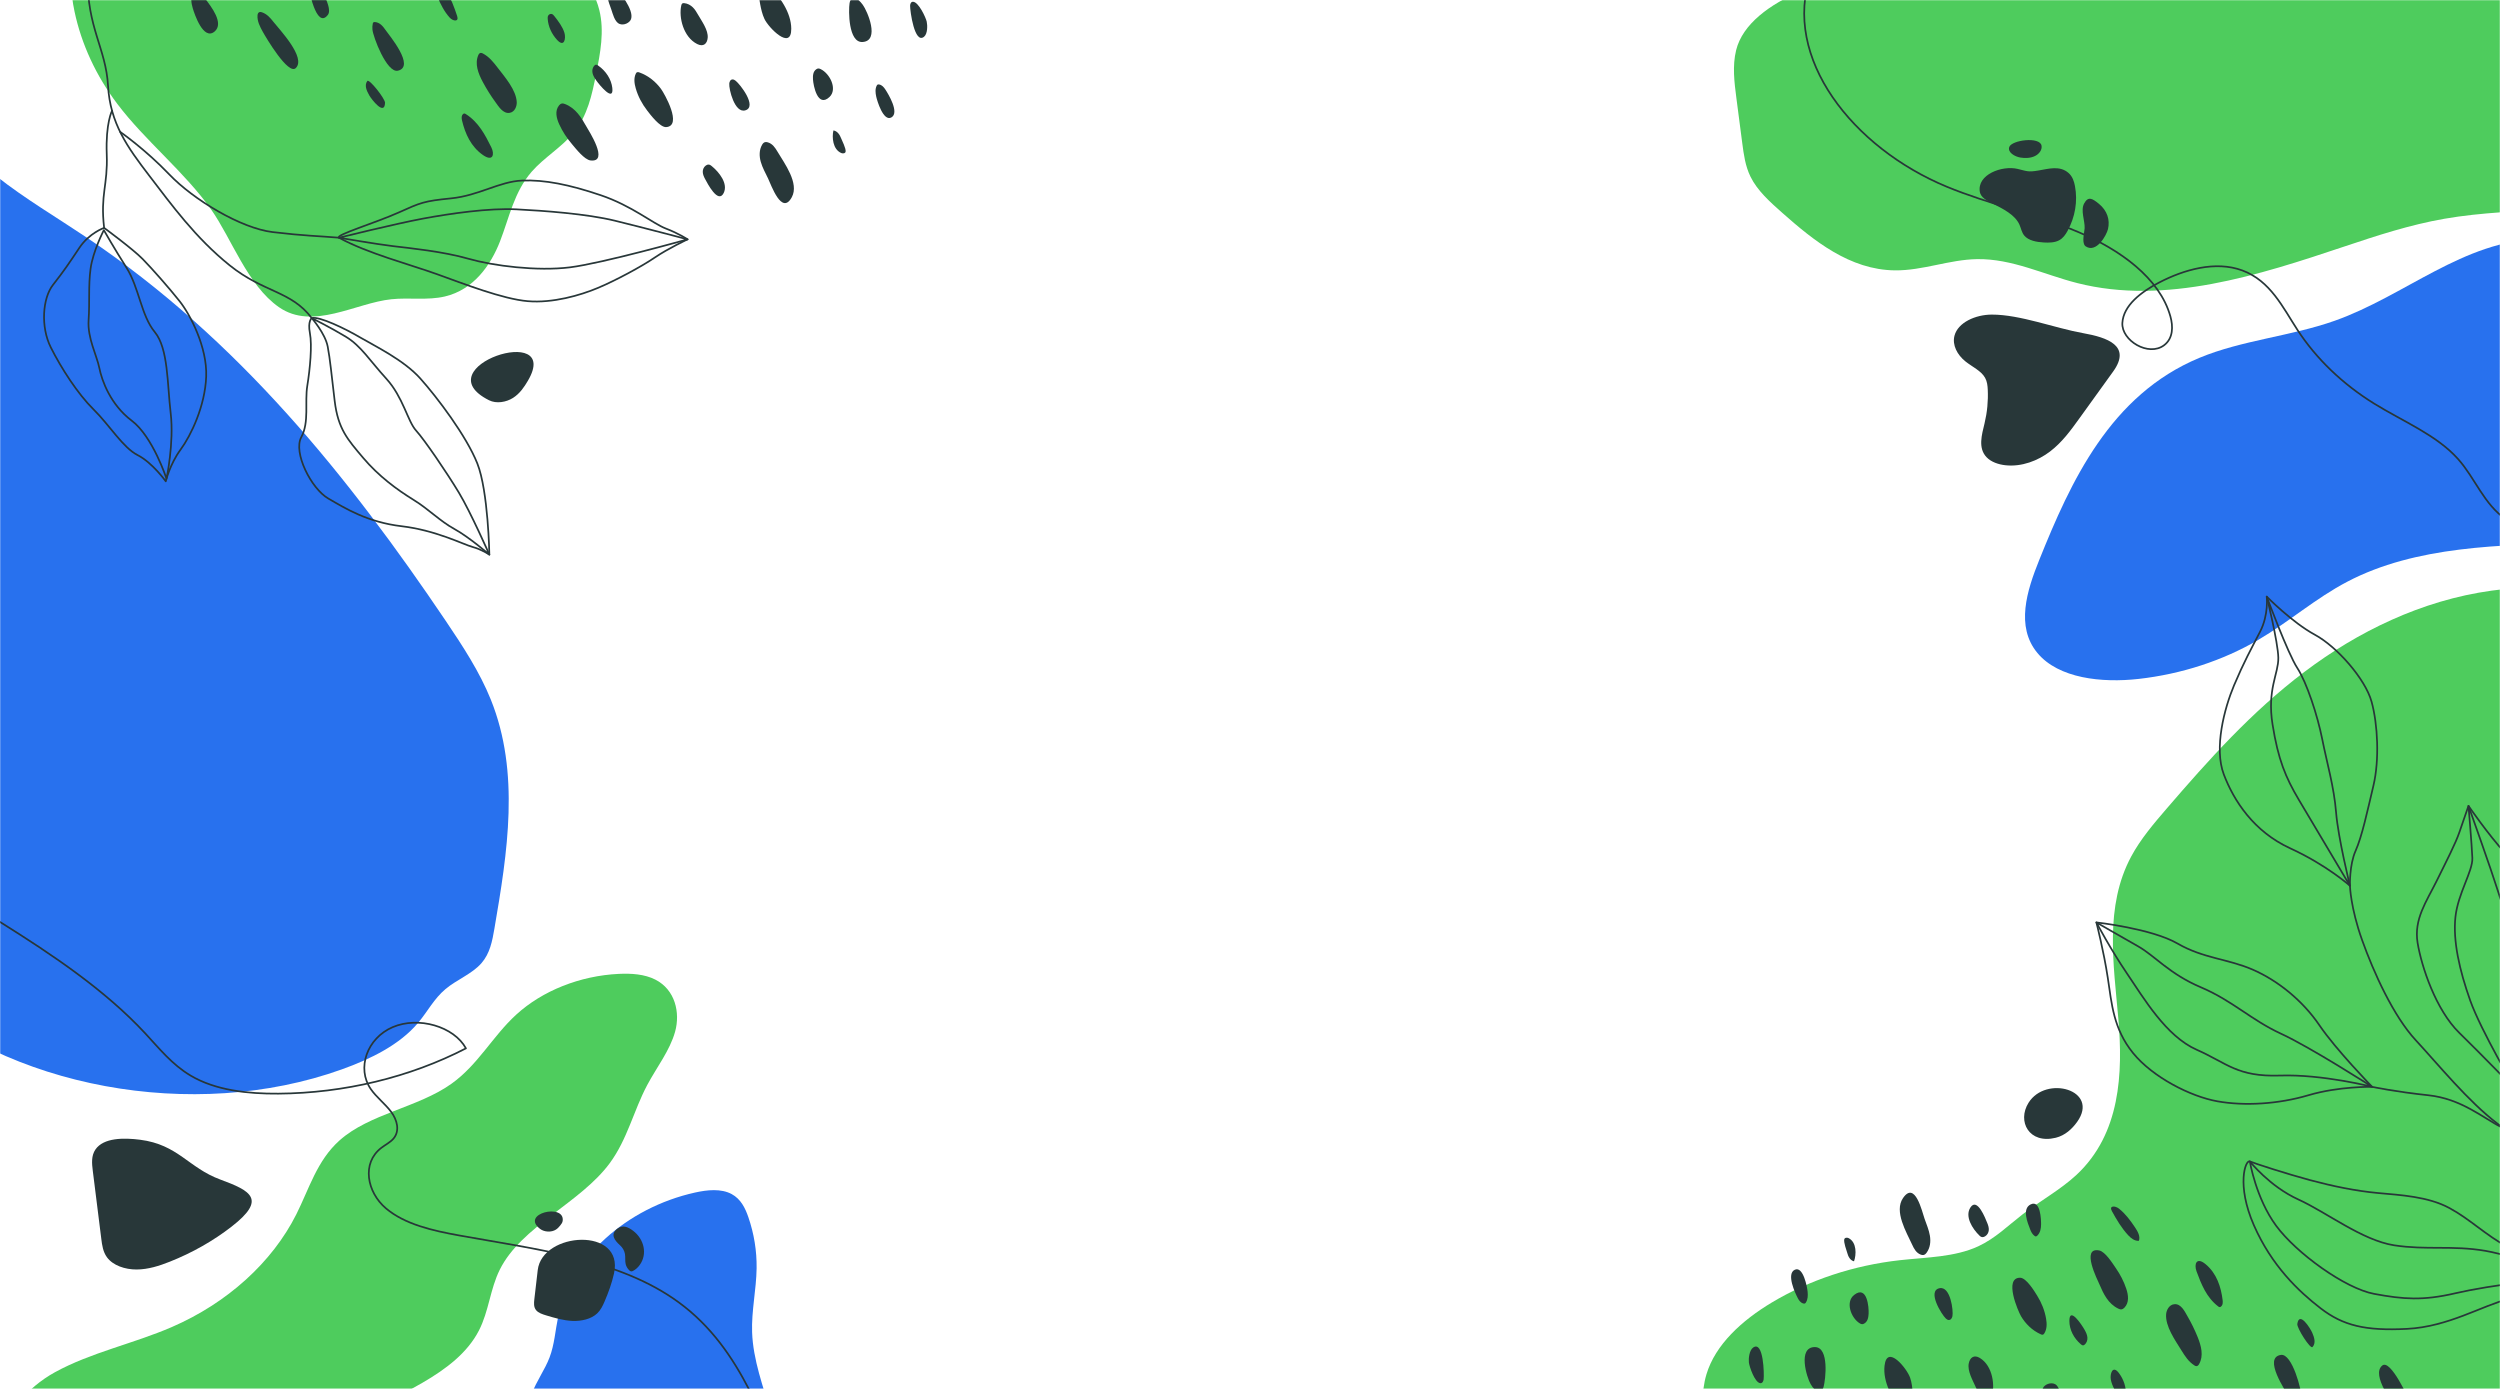 <svg width="1440" height="800" viewBox="0 0 1440 800" fill="none" xmlns="http://www.w3.org/2000/svg">
<g clip-path="url(#clip0_7_8)">
<mask id="mask0_7_8" style="mask-type:luminance" maskUnits="userSpaceOnUse" x="0" y="0" width="1440" height="800">
<path d="M1440 0H0V800H1440V0Z" fill="white"/>
</mask>
<g mask="url(#mask0_7_8)">
<path d="M1147.26 181.205C1137.9 181.227 1127.77 185.742 1125.78 193.365C1124.38 198.725 1127.37 204.403 1132.12 208.2C1135.99 211.293 1141.13 213.555 1143.4 217.603C1144.6 219.744 1144.85 222.163 1144.95 224.525C1145.25 230.979 1144.63 237.461 1143.11 243.795C1141.52 250.432 1139.21 258.083 1144.28 263.373C1146.88 266.091 1151.02 267.539 1155.16 267.987C1164.49 269 1173.86 265.371 1180.8 260.083C1187.75 254.795 1192.69 247.971 1197.54 241.248C1204.08 232.166 1210.63 223.085 1217.17 214.002C1227.86 199.166 1213.87 194.381 1199.81 191.882C1183.67 189.014 1163.62 181.166 1147.26 181.205Z" fill="#283739"/>
<path d="M80.686 656.49C71.341 655.286 59.653 655.264 54.97 662.109C52.477 665.752 52.925 670.24 53.447 674.411C55.081 687.469 56.715 700.526 58.349 713.586C58.806 717.242 59.316 721.032 61.601 724.176C65.05 728.923 72.058 731.27 78.716 731.234C85.375 731.198 91.77 729.133 97.782 726.744C110.786 721.578 122.834 714.742 133.369 706.554C153.669 690.778 144.685 685.97 126.879 679.405C108.492 672.626 102.66 659.317 80.686 656.49Z" fill="#283739"/>
<path d="M304.072 219.306C324.121 185.202 243.477 211.349 281.693 230.549C285.907 232.666 291.585 231.683 295.496 229.195C299.411 226.704 301.905 222.994 304.072 219.306Z" fill="#283739"/>
<path d="M1196.43 646.205C1209.57 627.84 1178.52 619.088 1168.44 635.189C1161.71 645.93 1168.78 659.15 1184.14 655.342C1189.53 654.006 1193.55 650.227 1196.43 646.205Z" fill="#283739"/>
<path d="M-39.994 69.397C-26.703 79.67 -14.999 91.293 -1.828 101.675C14.308 114.394 32.5 125.134 49.809 136.734C137.699 195.635 201.454 275.683 256.737 357.606C266.607 372.234 276.307 387.062 282.712 402.971C299.676 445.099 292.31 491 284.763 534.989C283.572 541.928 282.236 549.176 277.273 554.834C271.887 560.974 263.05 564.302 256.618 569.696C249.99 575.254 246.244 582.704 240.854 589.123C230.287 601.709 213.744 609.92 196.81 615.987C111.404 646.59 3.742 626.672 -58.097 568.827C-88.307 540.57 -107.564 505.254 -136.737 476.25C-154.228 458.859 -175.54 443.394 -186.396 422.582C-198.459 399.458 -195.911 372.968 -203.042 348.464C-210.735 322.027 -229.338 298.899 -245.693 275.355C-278.281 228.445 -303.487 173.55 -288.695 120.765C-275.929 75.21 -233.184 41.189 -183.114 22.493C-136.14 4.95 -73.035 43.858 -39.994 69.397Z" fill="#2871EE"/>
<path d="M225.444 172.363C235.682 171.299 246.321 173.106 256.251 170.771C272.857 166.869 282.71 152.662 288.025 138.982C293.34 125.302 296.137 110.496 306.28 98.866C313.379 90.728 323.624 84.741 330.428 76.43C338.469 66.61 341.002 54.467 343.342 42.741C345.78 30.52 348.213 17.965 345.214 5.83C341.359 -9.762 329.032 -22.819 317.002 -35.186C307.728 -44.718 298.332 -54.285 287.021 -62.142C260.124 -80.826 223.782 -88.483 188.817 -86.91C153.852 -85.338 120.1 -75.158 89.153 -61.507C70.52 -53.286 51.517 -42.595 44.344 -26.074C39.846 -15.717 40.621 -4.285 42.912 6.562C46.896 25.427 55.323 43.634 67.571 59.843C83.747 81.25 106.318 98.986 121.697 120.798C133.359 137.339 142.568 164.363 160.692 176.947C180.223 190.506 204.791 174.51 225.444 172.363Z" fill="#4ECC5D"/>
<path d="M31.597 790.432C52.266 779.058 76.93 773.923 98.911 764.405C130.879 750.562 156.737 727.165 170.667 699.477C178.04 684.824 182.546 668.533 195.539 656.906C212.728 641.523 240.674 637.978 259.882 624.354C275.355 613.376 283.657 596.958 297.339 584.437C312.397 570.654 334.072 562.037 356.402 560.954C363.633 560.603 371.243 561.093 377.432 564.232C388.925 570.061 391.895 583.291 388.867 594.216C385.839 605.141 378.246 614.736 372.795 624.987C364.938 639.76 361.405 656.154 351.262 669.925C334.199 693.086 300.369 706.213 287.881 731.318C282.28 742.581 281.61 755.23 275.831 766.43C262.596 792.085 227.451 803.323 200.131 819.494C188.575 826.336 178.099 834.366 166.71 841.4C138.411 858.874 104.486 869.957 69.475 873.162C53.869 874.59 37.555 874.395 23.169 869.16C-21.437 852.923 -0.18 807.92 31.597 790.432Z" fill="#4ECC5D"/>
<path d="M1000.02 28.877C997.78 37.986 998.976 47.41 1000.18 56.654C1001.3 65.221 1002.41 73.789 1003.53 82.357C1004.39 88.954 1005.28 95.651 1008.3 101.794C1012.24 109.834 1019.54 116.352 1026.69 122.677C1044.56 138.491 1065.43 155.461 1091.49 155.731C1107.5 155.898 1122.76 149.523 1138.77 149.261C1158.91 148.93 1177.24 158.155 1196.5 163.054C1247.21 175.947 1301.04 158.499 1350.23 142.026C1369.05 135.723 1388.03 129.494 1407.88 126.024C1451.02 118.478 1498.07 123.91 1537.52 107.53C1569.74 94.154 1591.46 68.387 1611.8 43.643C1620.73 32.787 1629.79 21.707 1634.33 9.104C1637.14 1.326 1638.07 -7.331 1634.07 -14.738C1630.09 -22.094 1621.88 -27.182 1613.64 -31.422C1554.05 -62.094 1479.84 -64.358 1409.94 -60.645C1376.9 -58.89 1343.94 -56.003 1311.18 -51.995C1288.88 -49.266 1266.53 -45.989 1245.32 -39.616C1223.22 -32.976 1202.43 -23.002 1179.42 -19.018C1151.64 -14.206 1122.87 -18.494 1094.5 -17.877C1062.49 -17.186 1007.4 -1.069 1000.02 28.877Z" fill="#4ECC5D"/>
<path d="M1435.2 340.205C1394.65 345.792 1357.79 364.022 1327.32 387.021C1296.86 410.019 1272.14 437.728 1248.17 465.557C1240.54 474.406 1232.93 483.362 1227.59 493.304C1212.11 522.118 1217.43 555.256 1220.16 586.744C1222.89 618.232 1221.35 653.077 1196.14 676.637C1186.89 685.277 1175.09 691.707 1164.89 699.566C1156.64 705.928 1149.27 713.33 1139.44 717.882C1125.91 724.15 1109.67 724.174 1094.33 725.874C1067.84 728.805 1042.27 737.256 1020.57 750.243C1003.33 760.565 988.024 774.494 982.898 791.664C979.749 802.208 980.623 813.259 981.518 824.099C984.215 856.795 987.98 891.822 1012.97 917.126C1042.05 946.56 1091.35 954.563 1136.59 960.235C1205.28 968.846 1274.89 976.47 1344.05 971.019C1402.93 966.378 1460.09 952.365 1516.82 938.422C1540.52 932.597 1564.46 926.688 1585.95 916.52C1625.83 897.648 1654.8 864.694 1668.8 828.301C1682.8 791.907 1682.54 752.342 1672.67 715.019C1652.42 638.469 1592.84 568.491 1596.12 490.15C1597.89 447.762 1618.33 405.803 1610.02 363.958C1607.72 352.378 1602.76 340.506 1592 332.93C1572.2 318.982 1550.15 333.11 1529.06 335.752C1498 339.64 1466.27 335.926 1435.2 340.205Z" fill="#4ECC5D"/>
<path d="M310.08 846.624C305.03 832.387 301.112 817.058 306.296 802.854C308.93 795.635 313.801 789.099 316.537 781.907C319.407 774.36 319.837 766.342 321.485 758.546C328.608 724.853 360.662 695.726 400.328 686.907C407.341 685.347 415.331 684.498 421.427 687.781C426.733 690.64 429.275 695.939 431.023 701C434.333 710.579 435.951 720.563 435.809 730.531C435.635 742.843 432.795 755.08 433.215 767.387C434.298 799.11 456.839 830.219 447.625 861.011C438.952 889.99 404.694 907.182 369.969 902.656C336.1 898.24 319.231 872.43 310.08 846.624Z" fill="#2871EE"/>
<path d="M1540.54 154.134C1514.7 148.038 1489.77 136.914 1462.92 137.57C1418.8 138.648 1385.44 170.349 1344.82 184.747C1319.59 193.688 1291.34 195.926 1266.81 206.133C1215.5 227.486 1192.81 277.246 1174.59 322.568C1167.51 340.168 1160.88 360.885 1173.57 376.139C1185.76 390.792 1210.61 393.445 1231.82 391.062C1256.51 388.29 1280.36 380.506 1300.75 368.571C1318.54 358.152 1333.64 344.691 1352.06 335.051C1430.82 293.829 1545.43 332.581 1620.98 287.37C1660.56 263.685 1680.83 215.837 1664.75 176.922C1654.78 152.797 1645.26 150.722 1619.7 154.286C1591.72 158.19 1569.39 160.941 1540.54 154.134Z" fill="#2871EE"/>
</g>
<mask id="mask1_7_8" style="mask-type:luminance" maskUnits="userSpaceOnUse" x="0" y="0" width="1440" height="800">
<path d="M1440 0H0V800H1440V0Z" fill="white"/>
</mask>
<g mask="url(#mask1_7_8)">
<path d="M1077.11 -213.112C1101.35 -196.867 1112.49 -169.624 1111.04 -143.731C1109.59 -117.838 1096.9 -93.168 1080.48 -71.154C1066.86 -52.883 1050.31 -35.579 1043.07 -14.933C1026.15 33.262 1067.26 85.128 1121.21 107.498C1145.62 117.619 1172.42 123.288 1196.76 133.514C1221.1 143.739 1243.94 160.102 1250.14 182.224C1251.76 187.97 1251.79 194.838 1246.56 198.819C1237.58 205.654 1221.9 196.144 1222.48 186.024C1223.06 175.904 1233.32 168.118 1243.63 162.75C1257.97 155.285 1276.14 150.066 1291.59 155.784C1307.74 161.758 1314.91 177.075 1323.33 190.016C1334.14 206.626 1349.34 221.235 1367.55 232.498C1384.14 242.766 1403.59 250.61 1415.89 264.451C1425.88 275.694 1430.6 290.352 1443.55 299.254C1454.72 306.926 1470.11 308.934 1481.97 315.835C1499.24 325.886 1505.98 344.176 1511.6 361.098C1515.69 373.389 1519.8 385.891 1519.52 398.643C1519.14 415.664 1510.94 432.234 1512.14 449.229C1514.24 479.048 1543.77 501.744 1571.15 521.022C1589.82 534.17 1608.5 547.318 1627.17 560.466" stroke="#283739" stroke-miterlimit="10" stroke-linecap="round" stroke-linejoin="round"/>
<path d="M-112.491 523.453C-101.854 507.939 -77.08 502.434 -56.079 506.034C-35.078 509.634 -17.002 520.387 0.134 531.126C30.432 550.112 60.317 570.15 83.553 595.109C91.628 603.782 99.066 613.184 109.799 619.549C124.168 628.07 142.673 630.072 160.308 629.939C198.28 629.654 236.102 620.525 268.38 603.853C261.492 591.227 241.006 585.291 226.205 591.63C211.404 597.971 205.275 615.309 213.587 627.323C216.854 632.046 221.843 635.797 225.3 640.424C228.758 645.051 230.44 651.349 226.669 655.803C224.836 657.968 221.998 659.363 219.652 661.152C208.136 669.936 211.363 686.749 222.313 696.022C233.265 705.294 249.243 708.856 264.499 711.618C308.899 719.658 356.845 725.176 390.972 750.173C428.463 777.637 439.772 821.456 458.502 860.016C460.285 863.69 462.601 867.706 467.067 869.069" stroke="#283739" stroke-miterlimit="10" stroke-linecap="round" stroke-linejoin="round"/>
</g>
<mask id="mask2_7_8" style="mask-type:luminance" maskUnits="userSpaceOnUse" x="0" y="0" width="1440" height="800">
<path d="M1440 0H0V800H1440V0Z" fill="white"/>
</mask>
<g mask="url(#mask2_7_8)">
<path d="M1169.3 707.941C1169.86 709.41 1170.55 710.929 1171.96 711.923C1172.12 712.032 1172.29 712.138 1172.49 712.166C1172.89 712.226 1173.26 711.96 1173.52 711.696C1175.26 709.955 1175.64 707.544 1175.66 705.277C1175.69 702.69 1175.4 690.942 1169.67 693.733C1164.51 696.248 1167.96 704.456 1169.3 707.941Z" fill="#283739"/>
<path d="M1042.92 797.24C1043.56 798.336 1044.3 799.402 1045.25 800.336C1045.9 800.979 1046.77 801.598 1047.78 801.544C1049.31 801.461 1050.07 799.979 1050.41 798.734C1051.51 794.672 1053.75 775.979 1045.41 775.914C1035.28 775.835 1040.7 793.475 1042.92 797.24Z" fill="#283739"/>
<path d="M1071.3 762.288C1071.69 762.518 1072.13 762.73 1072.6 762.733C1073 762.734 1073.37 762.595 1073.7 762.417C1075.83 761.267 1076.2 758.838 1076.32 756.726C1076.53 753.186 1075.53 739.987 1067.99 745.881C1062.8 749.939 1066.17 759.259 1071.3 762.288Z" fill="#283739"/>
<path d="M1101.42 716.966C1102.45 719.224 1103.73 721.701 1106.39 722.677C1106.85 722.846 1107.36 722.965 1107.86 722.893C1108.69 722.773 1109.28 722.165 1109.72 721.565C1111.83 718.678 1112.18 715.098 1111.62 711.749C1111.06 708.4 1109.67 705.194 1108.53 701.95C1107.1 697.896 1103.08 679.891 1096.11 690.126C1090.9 697.776 1098.06 709.659 1101.42 716.966Z" fill="#283739"/>
<path d="M1096.43 812.984C1097.5 814.102 1099.25 815.278 1100.74 814.566C1101.86 814.029 1102.02 812.753 1102.03 811.673C1102.05 808.494 1101.95 805.315 1101.72 802.141C1101.5 799.266 1101.18 796.376 1100.24 793.603C1098.48 788.344 1086.89 773.941 1085.49 786.706C1084.49 795.781 1089.77 806.04 1096.43 812.984Z" fill="#283739"/>
<path d="M1140.09 711.634C1140.5 712.035 1140.97 712.445 1141.59 712.558C1142.21 712.67 1142.85 712.459 1143.37 712.155C1144.71 711.365 1145.42 709.981 1145.54 708.614C1145.66 707.248 1145.25 705.886 1144.72 704.587C1143.61 701.848 1138.86 689.43 1134.94 695.544C1131.62 700.709 1136.14 707.771 1140.09 711.634Z" fill="#283739"/>
<path d="M1120.78 759.437C1121.24 759.861 1121.79 760.294 1122.48 760.32C1123.72 760.366 1124.39 759.128 1124.6 758.109C1125.24 755.101 1123.51 740.597 1117.1 742.018C1109.92 743.61 1118.4 757.234 1120.78 759.437Z" fill="#283739"/>
<path d="M1138.05 799.011C1138.73 800.55 1139.42 802.107 1140.55 803.453C1141.67 804.797 1143.3 805.926 1145.23 806.24C1145.52 806.286 1145.83 806.314 1146.11 806.229C1146.64 806.064 1146.88 805.552 1147.04 805.094C1149.37 798.333 1147.89 786.776 1140.41 782.198C1137.05 780.138 1134.69 781.937 1134.01 785.28C1133.11 789.653 1136.27 795.005 1138.05 799.011Z" fill="#283739"/>
<path d="M1164.1 758.122C1166.61 762.389 1170.4 766.242 1175.41 768.522C1175.79 768.698 1176.24 768.869 1176.66 768.766C1177.08 768.664 1177.35 768.322 1177.55 767.994C1179.12 765.427 1179.03 762.381 1178.54 759.53C1177.75 754.912 1175.98 750.418 1173.4 746.283C1171.97 744.008 1167.19 735.96 1163.55 735.973C1154.07 736.008 1162.43 755.283 1164.1 758.122Z" fill="#283739"/>
<path d="M1209.34 739.936C1211.6 745.226 1214.28 750.944 1220.11 753.76C1220.65 754.019 1221.24 754.256 1221.86 754.208C1222.59 754.15 1223.2 753.704 1223.66 753.227C1226.53 750.285 1225.95 745.987 1224.74 742.334C1223.34 738.141 1221.28 734.104 1218.65 730.344C1216.96 727.914 1212.67 720.931 1209.12 720.253C1198.41 718.208 1208.24 737.37 1209.34 739.936Z" fill="#283739"/>
<path d="M1220.56 804.712C1220.9 805.267 1221.33 805.877 1222.05 806.043C1222.81 806.218 1223.63 805.803 1224.03 805.237C1224.42 804.67 1224.5 803.987 1224.52 803.331C1224.69 798.995 1223.28 794.624 1220.54 790.939C1216.81 785.939 1215.26 791.475 1215.83 794.613C1216.48 798.203 1218.56 801.531 1220.56 804.712Z" fill="#283739"/>
<path d="M1198.65 774.366C1199.02 774.675 1199.48 774.997 1199.99 774.915C1200.27 774.872 1200.5 774.718 1200.69 774.555C1202 773.483 1202.48 771.858 1202.34 770.334C1202.2 768.811 1201.5 767.365 1200.73 765.979C1199.16 763.16 1191.94 752.264 1191.96 760.867C1191.96 765.838 1194.46 770.837 1198.65 774.366Z" fill="#283739"/>
<path d="M1184.77 820.427C1185.15 821.01 1185.57 821.608 1186.23 821.978C1186.89 822.347 1187.87 822.414 1188.44 821.947C1188.83 821.624 1188.94 821.138 1189.01 820.682C1189.79 815.781 1188.63 810.824 1187.46 805.977C1186.9 803.654 1186.4 798.688 1183.73 797.275C1181.3 795.989 1177.69 797.413 1176.72 799.549C1174.32 804.814 1181.79 815.899 1184.77 820.427Z" fill="#283739"/>
<path d="M1256.54 777.882C1258.51 781.054 1260.58 784.338 1264 786.494C1264.32 786.696 1264.67 786.896 1265.07 786.904C1265.82 786.92 1266.34 786.31 1266.66 785.752C1269.42 780.933 1267.89 775.213 1265.85 770.149C1264.15 765.944 1262.14 761.829 1259.81 757.838C1258.46 755.525 1256.32 750.907 1252.5 751.203C1249.36 751.448 1247.86 754.747 1247.69 756.934C1247.14 763.936 1252.84 771.906 1256.54 777.882Z" fill="#283739"/>
<path d="M1318.3 804.416C1319.46 806.554 1321.04 808.966 1323.82 809.362C1324.07 809.397 1324.34 809.413 1324.57 809.317C1324.88 809.184 1325.03 808.88 1325.13 808.598C1325.53 807.493 1325.68 806.333 1325.71 805.178C1325.85 801.021 1320.32 779.454 1313.79 780.426C1303.33 781.982 1316.56 801.232 1318.3 804.416Z" fill="#283739"/>
<path d="M1382.05 814.139C1383.51 816.445 1385.18 818.854 1387.96 820.048C1388.35 820.216 1388.78 820.358 1389.21 820.304C1390.13 820.187 1390.56 819.293 1390.7 818.528C1391.32 815.232 1390.06 811.909 1388.72 808.765C1387.26 805.346 1376.96 782.669 1372.18 786.541C1365.42 792.008 1379 809.315 1382.05 814.139Z" fill="#283739"/>
<path d="M1332 775.899C1334.1 773.605 1333.01 770.328 1331.83 767.611C1330.72 765.07 1324.38 754.891 1323.25 762.595C1322.91 764.907 1330.75 777.254 1332 775.899Z" fill="#283739"/>
<path d="M1216.46 697.622C1219.15 702.493 1221.98 707.366 1225.93 711.598C1227.46 713.23 1229.53 714.894 1232 714.714C1232.94 712.083 1231.34 709.328 1229.74 706.93C1227.16 703.082 1224.38 699.253 1220.57 696.203C1218.26 694.363 1214.65 694.344 1216.46 697.622Z" fill="#283739"/>
<path d="M1013.94 796.715C1015.14 796.826 1015.73 795.533 1015.85 794.531C1016.21 791.619 1015.84 772.104 1009.86 776.157C1007.58 777.702 1007.12 782.512 1007.35 784.698C1007.59 787.013 1010.71 796.416 1013.94 796.715Z" fill="#283739"/>
<path d="M1062.31 713.776C1062.37 713.576 1062.46 713.413 1062.58 713.299C1063.14 712.784 1064.17 712.822 1064.87 713.194C1069.56 715.667 1069.28 722.72 1067.91 726.525C1065.56 725.914 1064.55 723.648 1064.01 721.648C1063.68 720.416 1061.81 715.56 1062.31 713.776Z" fill="#283739"/>
<path d="M1035.5 747.688C1036.17 748.968 1037.07 750.33 1038.65 750.792C1038.97 750.886 1039.34 750.934 1039.64 750.8C1039.87 750.696 1040.02 750.502 1040.14 750.312C1041.39 748.434 1041.38 746.168 1041.19 744.027C1040.97 741.614 1038.72 729.181 1033.86 731.352C1028.73 733.642 1034.06 744.909 1035.5 747.688Z" fill="#283739"/>
<path d="M1265.21 732.323C1267.92 739.651 1270.91 747.339 1277.7 752.517C1277.95 752.71 1278.25 752.912 1278.59 752.894C1278.83 752.883 1279.04 752.768 1279.21 752.637C1280.42 751.733 1280.39 750.166 1280.23 748.817C1279.31 741.31 1276.85 733.515 1270.44 728.179C1265.16 723.781 1263.66 728.12 1265.21 732.323Z" fill="#283739"/>
<path d="M118.316 -0.586C116.986 -2.36 115.465 -4.168 113.207 -5.08C112.959 -5.181 112.691 -5.27 112.416 -5.253C111.857 -5.216 111.487 -4.765 111.245 -4.344C109.653 -1.568 110.133 1.71 111.012 4.699C112.015 8.11 117.133 23.483 123.548 18.21C129.324 13.459 121.473 3.627 118.316 -0.586Z" fill="#283739"/>
<path d="M496.965 2.762C496.199 1.722 495.341 0.718 494.296 -0.138C493.574 -0.728 492.636 -1.275 491.639 -1.142C490.126 -0.941 489.539 0.594 489.343 1.861C488.705 5.992 488.579 24.778 496.888 24.189C506.988 23.474 499.597 6.336 496.965 2.762Z" fill="#283739"/>
<path d="M472.652 39.782C472.239 39.584 471.779 39.406 471.304 39.442C470.915 39.47 470.559 39.638 470.252 39.842C468.261 41.154 468.167 43.6 468.28 45.712C468.47 49.253 470.959 62.315 477.798 55.858C482.507 51.41 478.099 42.397 472.652 39.782Z" fill="#283739"/>
<path d="M447.78 87.262C446.492 85.096 444.941 82.73 442.188 81.966C441.709 81.834 441.187 81.757 440.7 81.867C439.885 82.051 439.365 82.704 438.995 83.334C437.217 86.373 437.28 89.966 438.213 93.256C439.146 96.546 440.888 99.63 442.391 102.77C444.271 106.694 450.311 124.304 456.094 113.568C460.418 105.544 451.951 94.274 447.78 87.262Z" fill="#283739"/>
<path d="M441.915 -8.722C440.723 -9.75 438.851 -10.786 437.447 -9.96C436.389 -9.338 436.378 -8.054 436.489 -6.979C436.819 -3.811 437.282 -0.654 437.875 2.486C438.411 5.333 439.062 8.182 440.302 10.872C442.656 15.97 455.812 29.402 455.77 16.582C455.741 7.472 449.324 -2.33 441.915 -8.722Z" fill="#283739"/>
<path d="M409.876 95.602C409.421 95.235 408.908 94.862 408.28 94.798C407.652 94.734 407.038 94.997 406.558 95.339C405.31 96.23 404.757 97.666 404.794 99.035C404.83 100.405 405.393 101.728 406.061 102.979C407.472 105.619 413.604 117.61 416.824 111.216C419.547 105.814 414.25 99.136 409.876 95.602Z" fill="#283739"/>
<path d="M423.709 46.498C423.205 46.112 422.607 45.723 421.924 45.75C420.682 45.802 420.157 47.086 420.058 48.118C419.762 51.163 423.122 65.467 429.345 63.55C436.309 61.403 426.332 48.504 423.709 46.498Z" fill="#283739"/>
<path d="M402.06 8.45C401.209 6.971 400.343 5.474 399.068 4.224C397.795 2.974 396.046 1.976 394.088 1.816C393.794 1.792 393.487 1.789 393.222 1.894C392.705 2.101 392.527 2.629 392.421 3.098C390.86 10.011 393.638 21.402 401.599 25.374C405.181 27.162 407.326 25.186 407.628 21.805C408.023 17.381 404.277 12.299 402.06 8.45Z" fill="#283739"/>
<path d="M380.734 51.2C377.75 47.149 373.542 43.61 368.302 41.731C367.899 41.587 367.44 41.451 367.029 41.586C366.618 41.72 366.392 42.083 366.228 42.424C364.952 45.102 365.388 48.128 366.196 50.93C367.503 55.464 369.771 59.802 372.81 63.715C374.483 65.869 380.15 73.507 383.777 73.208C393.218 72.429 382.717 53.896 380.734 51.2Z" fill="#283739"/>
<path d="M337.745 72.85C334.892 67.76 331.582 62.278 325.457 59.93C324.895 59.714 324.276 59.525 323.668 59.621C322.944 59.736 322.395 60.227 321.986 60.738C319.463 63.891 320.521 68.126 322.143 71.666C324.008 75.731 326.511 79.589 329.549 83.126C331.511 85.413 336.57 92.029 340.182 92.426C351.078 93.624 339.13 75.318 337.745 72.85Z" fill="#283739"/>
<path d="M319.273 9.238C318.864 8.712 318.372 8.139 317.631 8.03C316.856 7.917 316.09 8.392 315.757 8.989C315.425 9.584 315.433 10.269 315.481 10.925C315.802 15.256 317.693 19.496 320.845 22.949C325.123 27.635 326.041 22.002 325.117 18.923C324.061 15.398 321.617 12.25 319.273 9.238Z" fill="#283739"/>
<path d="M344.506 37.733C344.106 37.454 343.605 37.171 343.106 37.291C342.839 37.355 342.628 37.526 342.449 37.704C341.268 38.874 340.971 40.53 341.284 42.035C341.597 43.541 342.453 44.926 343.377 46.245C345.256 48.93 353.679 59.21 352.692 50.646C352.12 45.701 349.075 40.918 344.506 37.733Z" fill="#283739"/>
<path d="M353.124 -9.211C352.679 -9.76 352.197 -10.323 351.496 -10.64C350.797 -10.957 349.816 -10.946 349.306 -10.437C348.95 -10.085 348.899 -9.592 348.877 -9.133C348.655 -4.192 350.364 0.651 352.08 5.384C352.902 7.653 353.956 12.558 356.776 13.757C359.343 14.846 362.771 13.147 363.5 10.944C365.293 5.515 356.6 -4.936 353.124 -9.211Z" fill="#283739"/>
<path d="M286.472 38.77C284.156 35.765 281.722 32.659 278.077 30.779C277.736 30.603 277.357 30.434 276.956 30.456C276.215 30.498 275.768 31.146 275.512 31.726C273.302 36.741 275.47 42.315 278.075 47.197C280.239 51.25 282.712 55.189 285.477 58.981C287.078 61.179 289.738 65.608 293.503 65.014C296.603 64.525 297.721 61.123 297.646 58.933C297.406 51.917 290.832 44.427 286.472 38.77Z" fill="#283739"/>
<path d="M221.998 17.189C220.593 15.152 218.753 12.874 215.942 12.698C215.689 12.682 215.416 12.688 215.201 12.802C214.902 12.958 214.792 13.272 214.723 13.562C214.451 14.694 214.435 15.861 214.527 17.013C214.86 21.162 222.795 42.2 229.192 40.72C239.428 38.352 224.091 20.224 221.998 17.189Z" fill="#283739"/>
<path d="M157.429 12.506C155.718 10.323 153.782 8.058 150.881 7.086C150.474 6.95 150.027 6.842 149.603 6.93C148.7 7.118 148.381 8.042 148.324 8.814C148.076 12.146 149.708 15.354 151.4 18.379C153.239 21.669 166.051 43.438 170.375 39.21C176.481 33.235 161.005 17.069 157.429 12.506Z" fill="#283739"/>
<path d="M211.574 46.654C209.733 49.104 211.192 52.28 212.676 54.893C214.063 57.336 221.528 66.973 221.781 59.214C221.856 56.885 212.661 45.206 211.574 46.654Z" fill="#283739"/>
<path d="M263.33 9.278C261.612 4.11 259.759 -1.077 256.671 -5.782C255.481 -7.597 253.757 -9.517 251.282 -9.669C249.842 -7.198 250.892 -4.266 252.017 -1.683C253.824 2.459 255.823 6.61 259.006 10.13C260.928 12.254 264.488 12.757 263.33 9.278Z" fill="#283739"/>
<path d="M179.414 -12.539C179.219 -12.656 179.007 -12.773 178.767 -12.787C178.476 -12.805 178.199 -12.664 177.994 -12.49C177.197 -11.814 177.243 -10.741 177.343 -9.797C177.621 -7.149 182.106 17.387 188.857 8.562C190.884 5.912 187.87 -0.101 186.816 -2.818C185.38 -6.52 183.304 -10.205 179.414 -12.539Z" fill="#283739"/>
<path d="M525.871 1.014C524.663 0.998 524.227 2.331 524.218 3.338C524.191 6.266 526.76 25.664 532.255 21.162C534.351 19.445 534.263 14.621 533.793 12.462C533.293 10.176 529.121 1.059 525.871 1.014Z" fill="#283739"/>
<path d="M487.071 87.376C487.037 87.581 486.968 87.749 486.858 87.87C486.361 88.427 485.328 88.47 484.587 88.155C479.649 86.059 479.126 79.016 480.06 75.12C482.467 75.544 483.727 77.722 484.493 79.669C484.963 80.872 487.377 85.558 487.071 87.376Z" fill="#283739"/>
<path d="M509.937 51.514C509.13 50.291 508.084 49.006 506.46 48.67C506.129 48.602 505.757 48.582 505.473 48.739C505.254 48.861 505.127 49.066 505.023 49.266C503.992 51.232 504.255 53.49 504.693 55.605C505.187 57.989 508.823 70.192 513.418 67.65C518.26 64.966 511.688 54.168 509.937 51.514Z" fill="#283739"/>
<path d="M282.981 84.806C279.458 77.723 275.612 70.304 268.272 65.68C267.997 65.507 267.679 65.33 267.339 65.374C267.107 65.405 266.911 65.536 266.749 65.68C265.644 66.675 265.849 68.232 266.168 69.562C267.934 76.963 271.263 84.531 278.243 89.341C283.997 93.306 285.001 88.867 282.981 84.806Z" fill="#283739"/>
</g>
<mask id="mask3_7_8" style="mask-type:luminance" maskUnits="userSpaceOnUse" x="0" y="0" width="1440" height="800">
<path d="M1440 0H0V800H1440V0Z" fill="white"/>
</mask>
<g mask="url(#mask3_7_8)">
<path d="M41.514 -53.149C41.514 -53.149 50.976 -42.046 50.538 -13.112C50.1 15.822 61.002 27.797 62.229 49.414C63.456 71.034 73.373 84.749 86.037 101.274C98.701 117.798 112.583 136.998 132.284 152.832C151.985 168.664 167.591 167.41 179.568 183.232" stroke="#283739" stroke-miterlimit="10" stroke-linecap="round" stroke-linejoin="round"/>
<path d="M64.546 63.779C64.546 63.779 60.806 70.81 61.484 88.893C62.164 106.978 57.717 111.75 59.975 131.256" stroke="#283739" stroke-miterlimit="10" stroke-linecap="round" stroke-linejoin="round"/>
<path d="M69.208 75.95C69.208 75.95 83.677 86 97.54 100.504C111.402 115.008 138.751 131.488 157.025 133.68C175.3 135.87 183.79 135.946 195.26 136.917" stroke="#283739" stroke-miterlimit="10" stroke-linecap="round" stroke-linejoin="round"/>
<path d="M59.975 131.258C59.975 131.258 51.437 134.142 45.682 142.795C39.928 151.448 36.584 156.386 30.559 164.037C24.534 171.686 23.301 188.229 29.288 200.16C35.274 212.091 44.824 226.934 53.917 235.866C63.012 244.795 70.819 257.861 79.304 262.168C87.786 266.477 95.481 277.246 95.481 277.246C95.481 277.246 97.866 267.33 103.97 259.034C110.074 250.738 118.136 233.795 118.767 216.875C119.399 199.955 109.547 181.17 103.436 173.472C97.325 165.773 87.69 154.84 82.118 149.146C76.546 143.451 59.975 131.258 59.975 131.258Z" stroke="#283739" stroke-miterlimit="10" stroke-linecap="round" stroke-linejoin="round"/>
<path d="M59.816 132.566C59.816 132.566 53.505 144.762 52.17 154.766C50.836 164.771 51.746 173.989 51.03 184.373C50.313 194.757 55.763 204.683 57.222 211.989C58.681 219.293 63.656 233.098 75.853 242.29C88.049 251.482 95.906 275.723 95.906 275.723C95.906 275.723 100.337 254.994 98.312 237.99C96.288 220.986 96.979 200.734 89.13 191.224C81.281 181.714 80.11 165.621 72.881 154.237C65.65 142.853 59.816 132.566 59.816 132.566Z" stroke="#283739" stroke-miterlimit="10" stroke-linecap="round" stroke-linejoin="round"/>
<path d="M179.568 183.232C179.568 183.232 177.172 184.936 178.51 191.904C179.85 198.872 178.583 212.474 177.012 222.133C175.444 231.792 178.245 243.126 173.52 251.866C168.795 260.605 179.186 281.395 189.062 287.126C198.939 292.859 211.68 300.792 231.373 303.112C251.067 305.432 266.909 313.629 272.219 315.058C277.528 316.486 281.866 319.464 281.866 319.464C281.866 319.464 281.238 282.854 274.948 266.981C268.658 251.107 251.787 228.864 242.137 218.054C232.487 207.245 215.831 199.307 207.425 194.352C199.021 189.397 183.796 182.008 179.568 183.232Z" stroke="#283739" stroke-miterlimit="10" stroke-linecap="round" stroke-linejoin="round"/>
<path d="M179.568 183.232C179.568 183.232 187.338 192.066 188.763 199.661C190.187 207.254 190.831 214.818 192.778 230.976C194.724 247.134 200.258 253.152 209.155 263.698C218.052 274.243 228.839 282.158 237.947 287.752C247.056 293.346 253.288 300.074 261.73 304.706C270.175 309.338 281.866 319.466 281.866 319.466C281.866 319.466 271.133 295.056 264.292 283.706C257.451 272.355 244.497 253.307 239.662 248.002C234.826 242.696 232.214 228.766 222.541 218.155C212.868 207.544 207.997 199.298 199.246 193.987C190.495 188.677 179.568 183.232 179.568 183.232Z" stroke="#283739" stroke-miterlimit="10" stroke-linecap="round" stroke-linejoin="round"/>
<path d="M195.258 136.918C192.695 135.501 216.664 128.224 229.511 122.456C242.356 116.69 244.026 115.842 259.887 114.251C275.748 112.661 287.706 104.534 300.697 104.003C313.688 103.472 327.834 106.301 345.892 112.4C363.949 118.499 376.015 128.758 383.499 131.627C390.983 134.496 396.056 137.864 396.056 137.864C396.056 137.864 384.839 143.117 377.153 148.341C369.466 153.565 354.795 161.462 344.473 165.81C334.151 170.158 318.323 174.693 303.978 173.478C289.634 172.264 267.201 163.51 251.818 157.965C236.433 152.418 211.423 145.856 195.258 136.918Z" stroke="#283739" stroke-miterlimit="10" stroke-linecap="round" stroke-linejoin="round"/>
<path d="M195.258 136.918C195.258 136.918 227.946 128.853 243.579 125.933C259.21 123.013 281.731 119.755 297.594 120.581C313.457 121.406 337.922 123.15 354.276 127.147C370.631 131.144 396.054 137.866 396.054 137.866C396.054 137.866 347.086 151.635 328.339 153.982C309.592 156.33 284.127 153.158 269.748 149.021C255.37 144.883 236.026 142.92 226.372 141.776C216.718 140.63 195.258 136.918 195.258 136.918Z" stroke="#283739" stroke-miterlimit="10" stroke-linecap="round" stroke-linejoin="round"/>
<path d="M1353.58 510.214C1353.58 510.214 1353.9 522.803 1360.58 541.502C1367.25 560.202 1378.63 585.31 1391.49 599.181C1404.35 613.051 1421.63 634.373 1438.52 647.214C1455.4 660.056 1461.71 676.35 1477.86 692.27C1494.02 708.19 1498.96 731.133 1509.47 745.312C1519.98 759.491 1539.09 804.666 1544.98 833.506" stroke="#283739" stroke-miterlimit="10" stroke-linecap="round" stroke-linejoin="round"/>
<path d="M1366.36 626.019C1366.36 626.019 1379.63 628.846 1398.68 630.861C1417.74 632.877 1430.11 643.848 1441.75 649.824" stroke="#283739" stroke-miterlimit="10" stroke-linecap="round" stroke-linejoin="round"/>
<path d="M1353.58 510.214C1353.58 510.214 1340.18 498.267 1319.15 488.622C1298.12 478.978 1286.67 461.221 1280.92 446.086C1275.17 430.952 1281.23 408.008 1286.81 394.755C1292.4 381.502 1296.7 373.715 1301.78 363.901C1306.86 354.085 1305.64 343.651 1305.64 343.651C1305.64 343.651 1320.42 358.614 1333.29 365.565C1346.16 372.515 1362.39 391.09 1366 404.098C1369.62 417.104 1370.62 437.677 1367.08 452.587C1363.55 467.496 1360.48 481.862 1356.83 490.045C1353.18 498.229 1353.58 510.214 1353.58 510.214Z" stroke="#283739" stroke-miterlimit="10" stroke-linecap="round" stroke-linejoin="round"/>
<path d="M1353.58 510.214C1353.58 510.214 1331.77 473.595 1324.11 460.637C1316.46 447.678 1312.25 437.638 1309 417.362C1305.74 397.085 1312.48 388.014 1312.31 378.89C1312.13 369.765 1305.64 343.653 1305.64 343.653C1305.64 343.653 1317.73 376.29 1323.21 384.701C1328.68 393.11 1334.88 412.038 1337.63 425.882C1340.38 439.725 1344.39 453.162 1345.58 467.931C1346.78 482.699 1353.58 510.214 1353.58 510.214Z" stroke="#283739" stroke-miterlimit="10" stroke-linecap="round" stroke-linejoin="round"/>
<path d="M1366.36 626.019C1366.36 626.019 1347.23 625.643 1329.72 630.832C1312.21 636.019 1292.77 637.128 1277.23 634.354C1261.68 631.581 1239.93 620.472 1228.63 606.549C1217.34 592.626 1216.36 578.307 1214.08 563.2C1211.8 548.093 1207.52 531.32 1207.52 531.32C1207.52 531.32 1239.34 534.845 1254.27 543.478C1269.19 552.112 1283.07 552.214 1297.55 558.499C1312.03 564.784 1326.36 576.384 1335.97 590.53C1345.57 604.675 1366.36 626.019 1366.36 626.019Z" stroke="#283739" stroke-miterlimit="10" stroke-linecap="round" stroke-linejoin="round"/>
<path d="M1207.52 531.318C1207.52 531.318 1215.57 546.632 1225.18 560.778C1234.79 574.923 1247.6 596.835 1265.25 604.629C1282.9 612.422 1288.61 620.339 1313.22 619.515C1337.82 618.691 1366.36 626.019 1366.36 626.019C1366.36 626.019 1330.86 603.237 1313.77 595.37C1296.68 587.502 1285.91 576.397 1267.7 568.677C1249.48 560.957 1241.15 550.496 1231.45 545.029C1221.75 539.562 1207.52 531.318 1207.52 531.318Z" stroke="#283739" stroke-miterlimit="10" stroke-linecap="round" stroke-linejoin="round"/>
<path d="M1449.39 628.118C1449.39 628.118 1429.99 608.035 1416.52 594.877C1403.06 581.718 1394.8 556.802 1392.54 543.136C1390.29 529.469 1397.62 519.358 1403.47 507.515C1409.32 495.674 1414.4 485.858 1416.63 479.306C1418.85 472.754 1421.85 464.174 1421.85 464.174C1421.85 464.174 1433.03 480.522 1443.24 491.701C1453.44 502.88 1463.08 523.282 1470.7 539.133C1478.32 554.984 1478.87 564.059 1476.47 578.821C1474.06 593.582 1469.1 600.974 1461.89 608.662C1454.67 616.349 1449.39 628.118 1449.39 628.118Z" stroke="#283739" stroke-miterlimit="10" stroke-linecap="round" stroke-linejoin="round"/>
<path d="M1449.39 628.118C1449.39 628.118 1429.02 593.718 1422.82 576.235C1416.62 558.752 1412.86 541.912 1414.32 528.238C1415.78 514.565 1424.36 501.883 1424.07 494.218C1423.77 486.552 1421.85 464.174 1421.85 464.174C1421.85 464.174 1435.43 502.355 1438.42 512.074C1441.42 521.792 1451.82 549.315 1453 561.678C1454.18 574.042 1455.87 582.968 1453.55 598.2C1451.23 613.43 1449.39 628.118 1449.39 628.118Z" stroke="#283739" stroke-miterlimit="10" stroke-linecap="round" stroke-linejoin="round"/>
<path d="M1486.57 738.312C1486.57 738.312 1459.32 726.482 1445.14 718.714C1430.96 710.946 1422.98 702.363 1410.76 695.782C1398.54 689.202 1382.78 688.382 1369.85 687.192C1356.91 686.002 1343.63 683.245 1330.57 679.747C1317.51 676.25 1298.43 670.086 1295.91 668.974C1293.39 667.861 1288.07 682.523 1298.24 705.744C1308.41 728.965 1323.92 743.781 1336.77 753.65C1349.61 763.518 1362.34 766.662 1386.37 765.432C1410.41 764.202 1429.49 752.066 1445.49 748.04C1461.48 744.014 1486.57 738.312 1486.57 738.312Z" stroke="#283739" stroke-miterlimit="10" stroke-linecap="round" stroke-linejoin="round"/>
<path d="M1486.57 738.312C1486.57 738.312 1450.72 723.76 1431.61 720.491C1412.5 717.222 1397.45 720.16 1379 717.288C1360.55 714.414 1340.17 698.312 1323.73 690.84C1307.3 683.368 1295.91 668.974 1295.91 668.974C1295.91 668.974 1299.38 690.186 1311.02 705.992C1322.65 721.798 1350.77 742.179 1367.54 745.275C1384.3 748.371 1395.46 749.314 1414.27 744.917C1433.08 740.52 1478.42 734.085 1486.57 738.312Z" stroke="#283739" stroke-miterlimit="10" stroke-linecap="round" stroke-linejoin="round"/>
</g>
<path d="M309.736 731.554C309.084 737.166 308.431 742.779 307.778 748.394C307.53 750.526 307.338 752.853 308.772 754.63C310.092 756.264 312.465 757.024 314.688 757.691C319.584 759.158 324.57 760.642 329.768 760.846C334.965 761.051 340.499 759.792 343.949 756.546C345.996 754.619 347.157 752.163 348.204 749.741C350.481 744.475 352.414 739.094 353.651 733.594C359.743 706.478 312.305 709.451 309.736 731.554Z" fill="#283739"/>
<path d="M324.106 703.227C325.459 692.883 299.439 698.984 311.107 707.858C313.549 709.715 317.612 709.926 320.229 708.24C321.214 707.605 321.972 706.758 322.671 705.899C323.336 705.085 323.977 704.208 324.106 703.227Z" fill="#283739"/>
<path d="M357.06 717.21C358.612 718.603 359.641 720.395 359.971 722.275C360.319 724.248 359.914 726.286 360.413 728.237C360.743 729.526 361.469 730.744 362.504 731.741C362.784 732.011 363.122 732.28 363.548 732.323C363.928 732.362 364.297 732.208 364.625 732.042C366.248 731.219 367.509 729.973 368.49 728.619C373.023 722.358 371.063 713.754 364.654 708.909C361.92 706.842 358.79 705.344 355.692 707.656C351.262 710.962 354.04 714.496 357.06 717.21Z" fill="#283739"/>
<path d="M1140.4 110.624C1140.94 113.614 1144.33 115.573 1147.45 117.123C1153.75 120.256 1160.63 123.675 1163.2 129.405C1164.14 131.499 1164.45 133.832 1165.97 135.674C1168.36 138.573 1173.01 139.426 1177.22 139.669C1180.23 139.843 1183.44 139.784 1185.99 138.446C1188.31 137.23 1189.74 135.139 1190.88 133.062C1195.29 125.048 1196.81 115.949 1195.19 107.238C1194.68 104.491 1193.78 101.65 1191.48 99.635C1186.47 95.237 1180.12 97.19 1174.12 98.214C1168.19 99.227 1167.6 98.602 1162.17 97.294C1153.29 95.16 1138.58 100.494 1140.4 110.624Z" fill="#283739"/>
<path d="M1175.92 83.846C1174.88 78.544 1158.73 80.683 1157.34 84.658C1156.25 87.814 1160.57 90.213 1163.7 90.746C1166.54 91.229 1169.63 91.093 1172.13 89.878C1174.63 88.664 1176.38 86.227 1175.92 83.846Z" fill="#283739"/>
<path d="M1200.94 141.525C1201.08 141.691 1201.25 141.837 1201.44 141.957C1207.61 145.899 1213.39 135.47 1214.21 131.933C1215.45 126.63 1213.76 121.338 1209.02 117.432C1205.07 114.176 1202.79 112.984 1200.49 117.152C1198.27 121.184 1200.97 127.157 1200.75 131.486C1200.64 133.63 1199.04 139.363 1200.94 141.525Z" fill="#283739"/>
</g>
<defs>
<clipPath id="clip0_7_8">
<rect width="1440" height="800" fill="white"/>
</clipPath>
</defs>
</svg>
